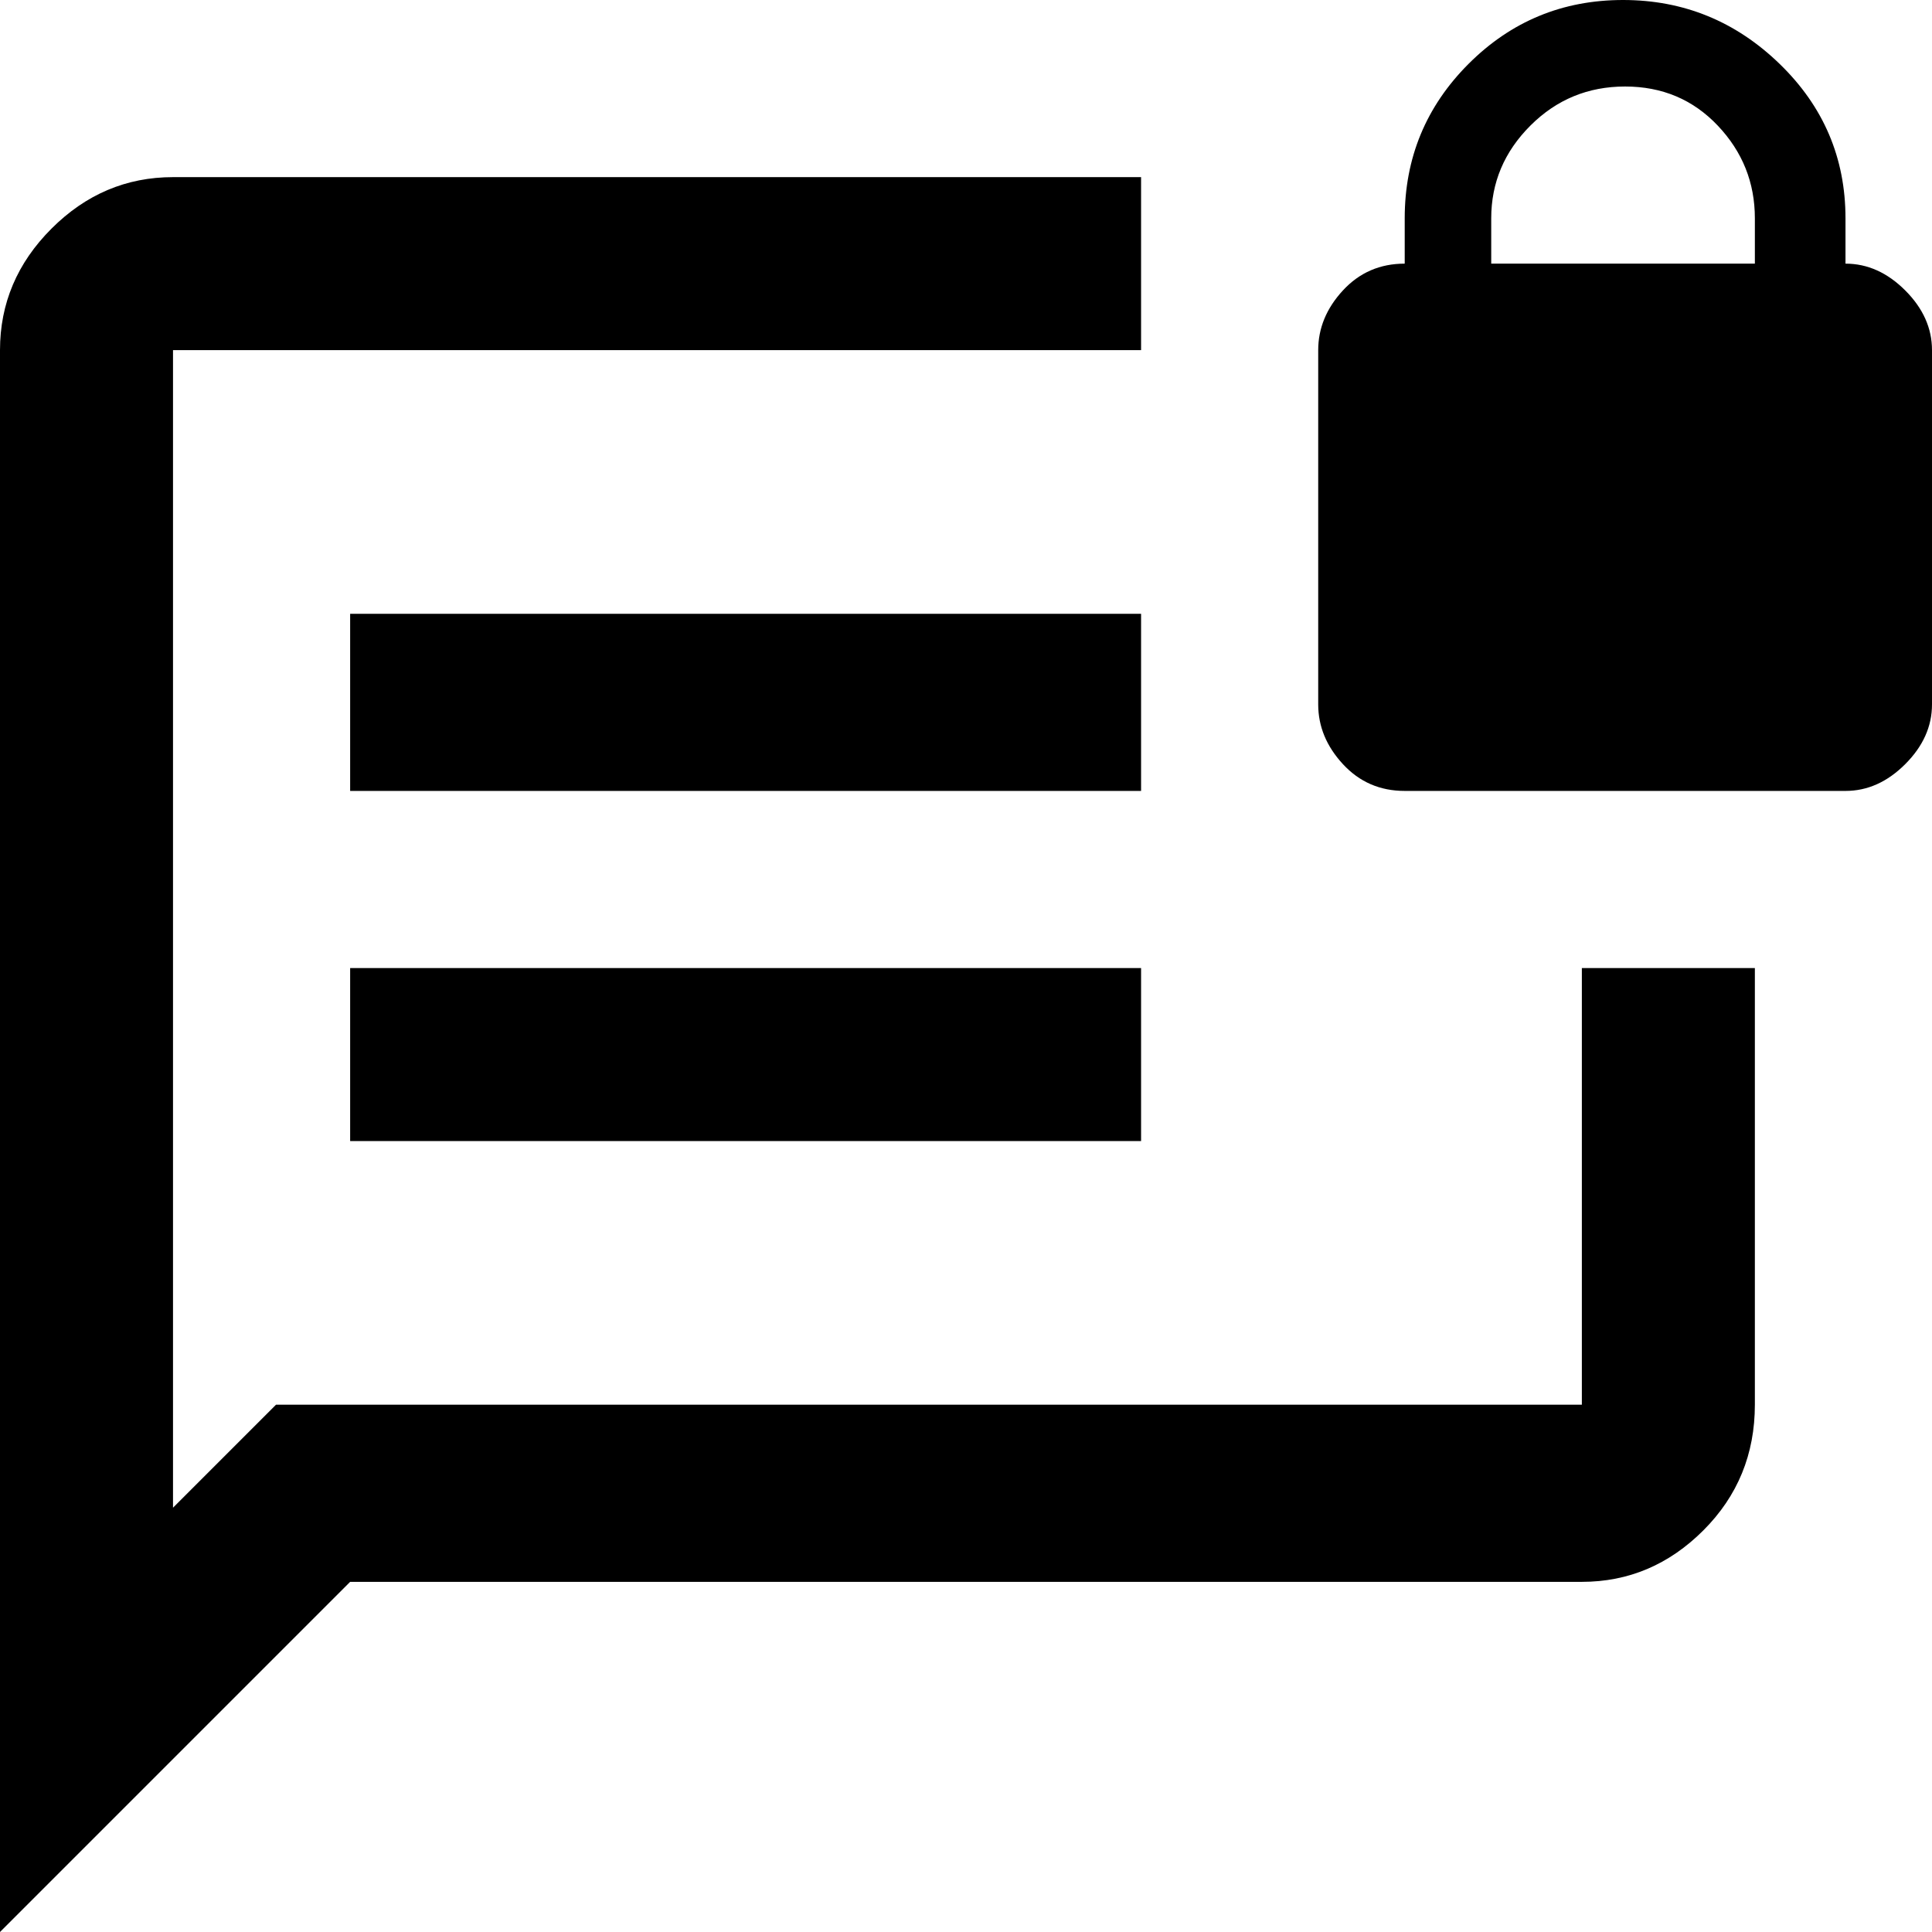<svg xmlns="http://www.w3.org/2000/svg" viewBox="43 -21 469 469">
      <g transform="scale(1 -1) translate(0 -427)">
        <path d="M491 384V395Q491 417 475.0 432.5Q459 448 437.0 448.0Q415 448 399.5 432.5Q384 417 384 395V384Q375 384 369.0 377.5Q363 371 363 363V277Q363 269 369.0 262.5Q375 256 384 256H491Q499 256 505.5 262.5Q512 269 512 277V363Q512 371 505.5 377.5Q499 384 491 384ZM469 384H405V395Q405 408 414.5 417.5Q424 427 437.5 427.0Q451 427 460.0 417.5Q469 408 469 395ZM128 213H320V171H128ZM128 299H320V256H128ZM469 213V107Q469 89 456.5 76.5Q444 64 427 64H128L43 -21V363Q43 380 55.5 392.5Q68 405 85 405H320V363H85V82L110 107H427V213Z" />
      </g>
    </svg>
